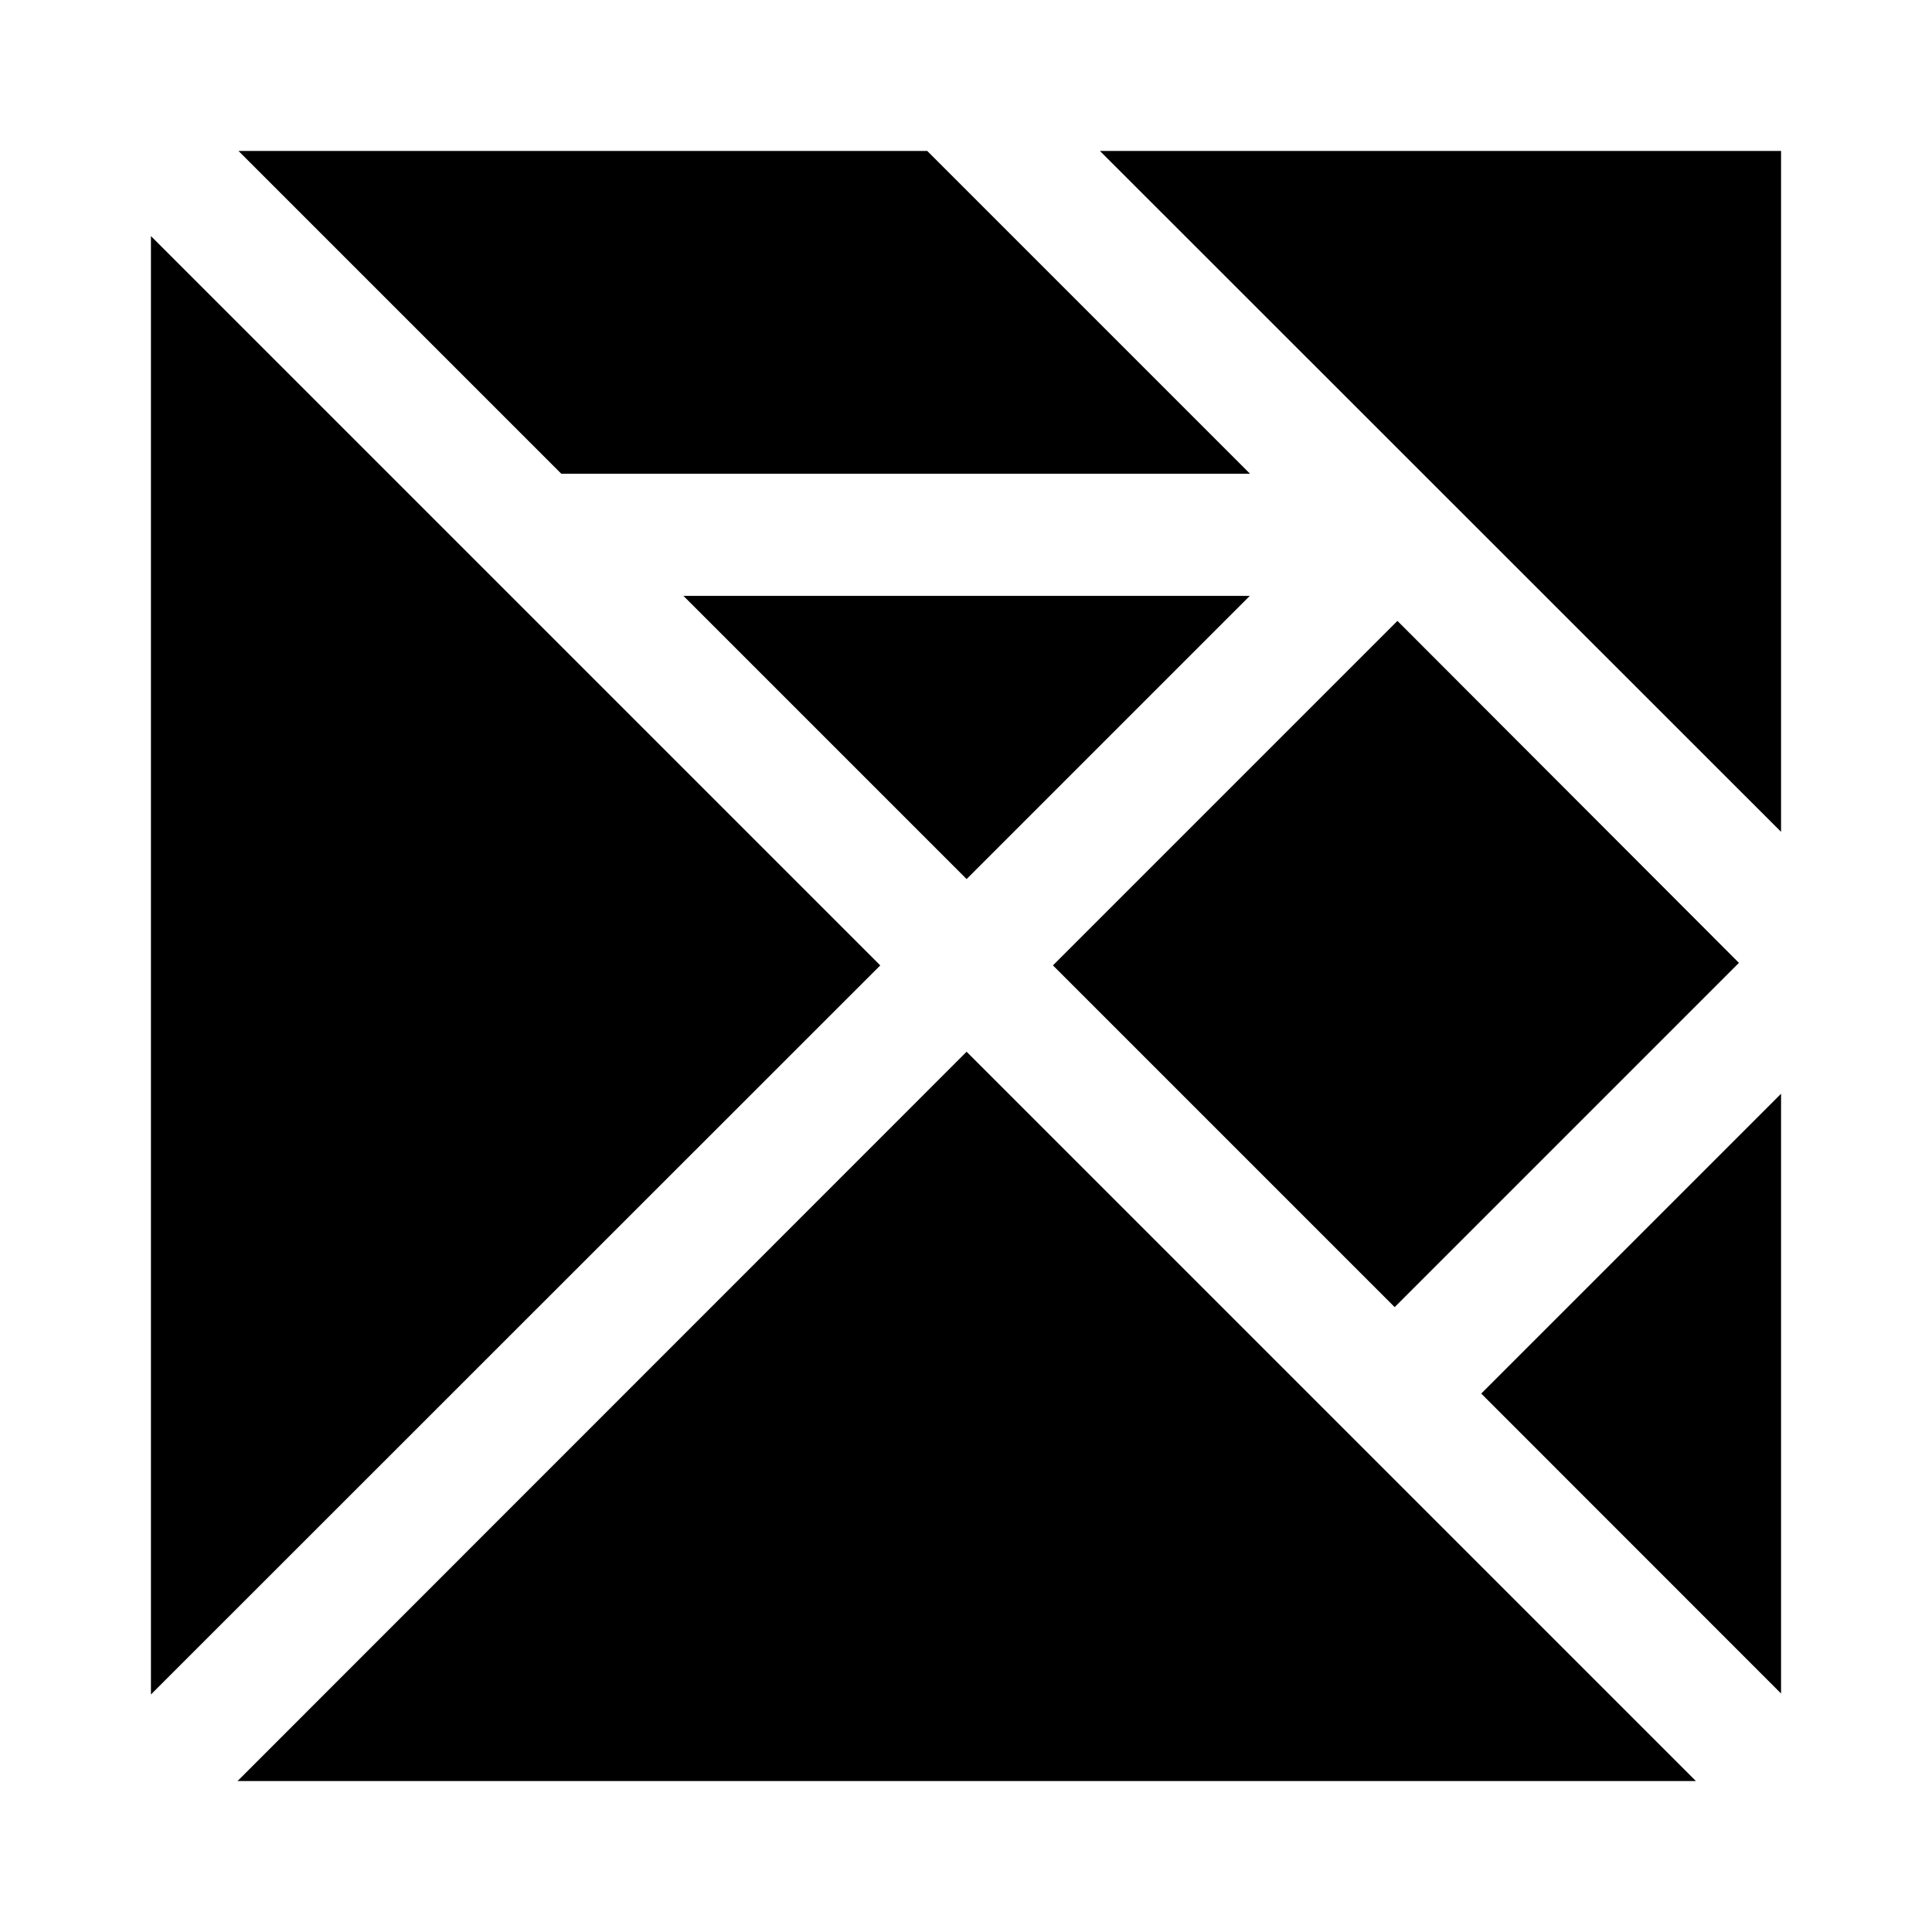 <svg xmlns="http://www.w3.org/2000/svg" fill-rule="evenodd" fill="#000" viewBox="0 0 16 16">
  <path d="M 1.975,1.25 4.648,3.923 H 10.352 L 7.679,1.25 Z m 7.134,0 L 14.75,6.889 V 1.25 Z M 1.25,1.955 V 14.033 L 7.29,7.995 Z M 5.66,4.935 8.005,7.28 10.35,4.935 Z M 11.573,5.142 8.72,7.995 11.55,10.825 14.401,7.974 Z M 8.005,8.71 1.967,14.75 H 14.045 Z M 14.75,9.058 12.267,11.541 14.75,14.025 Z" />
</svg>
